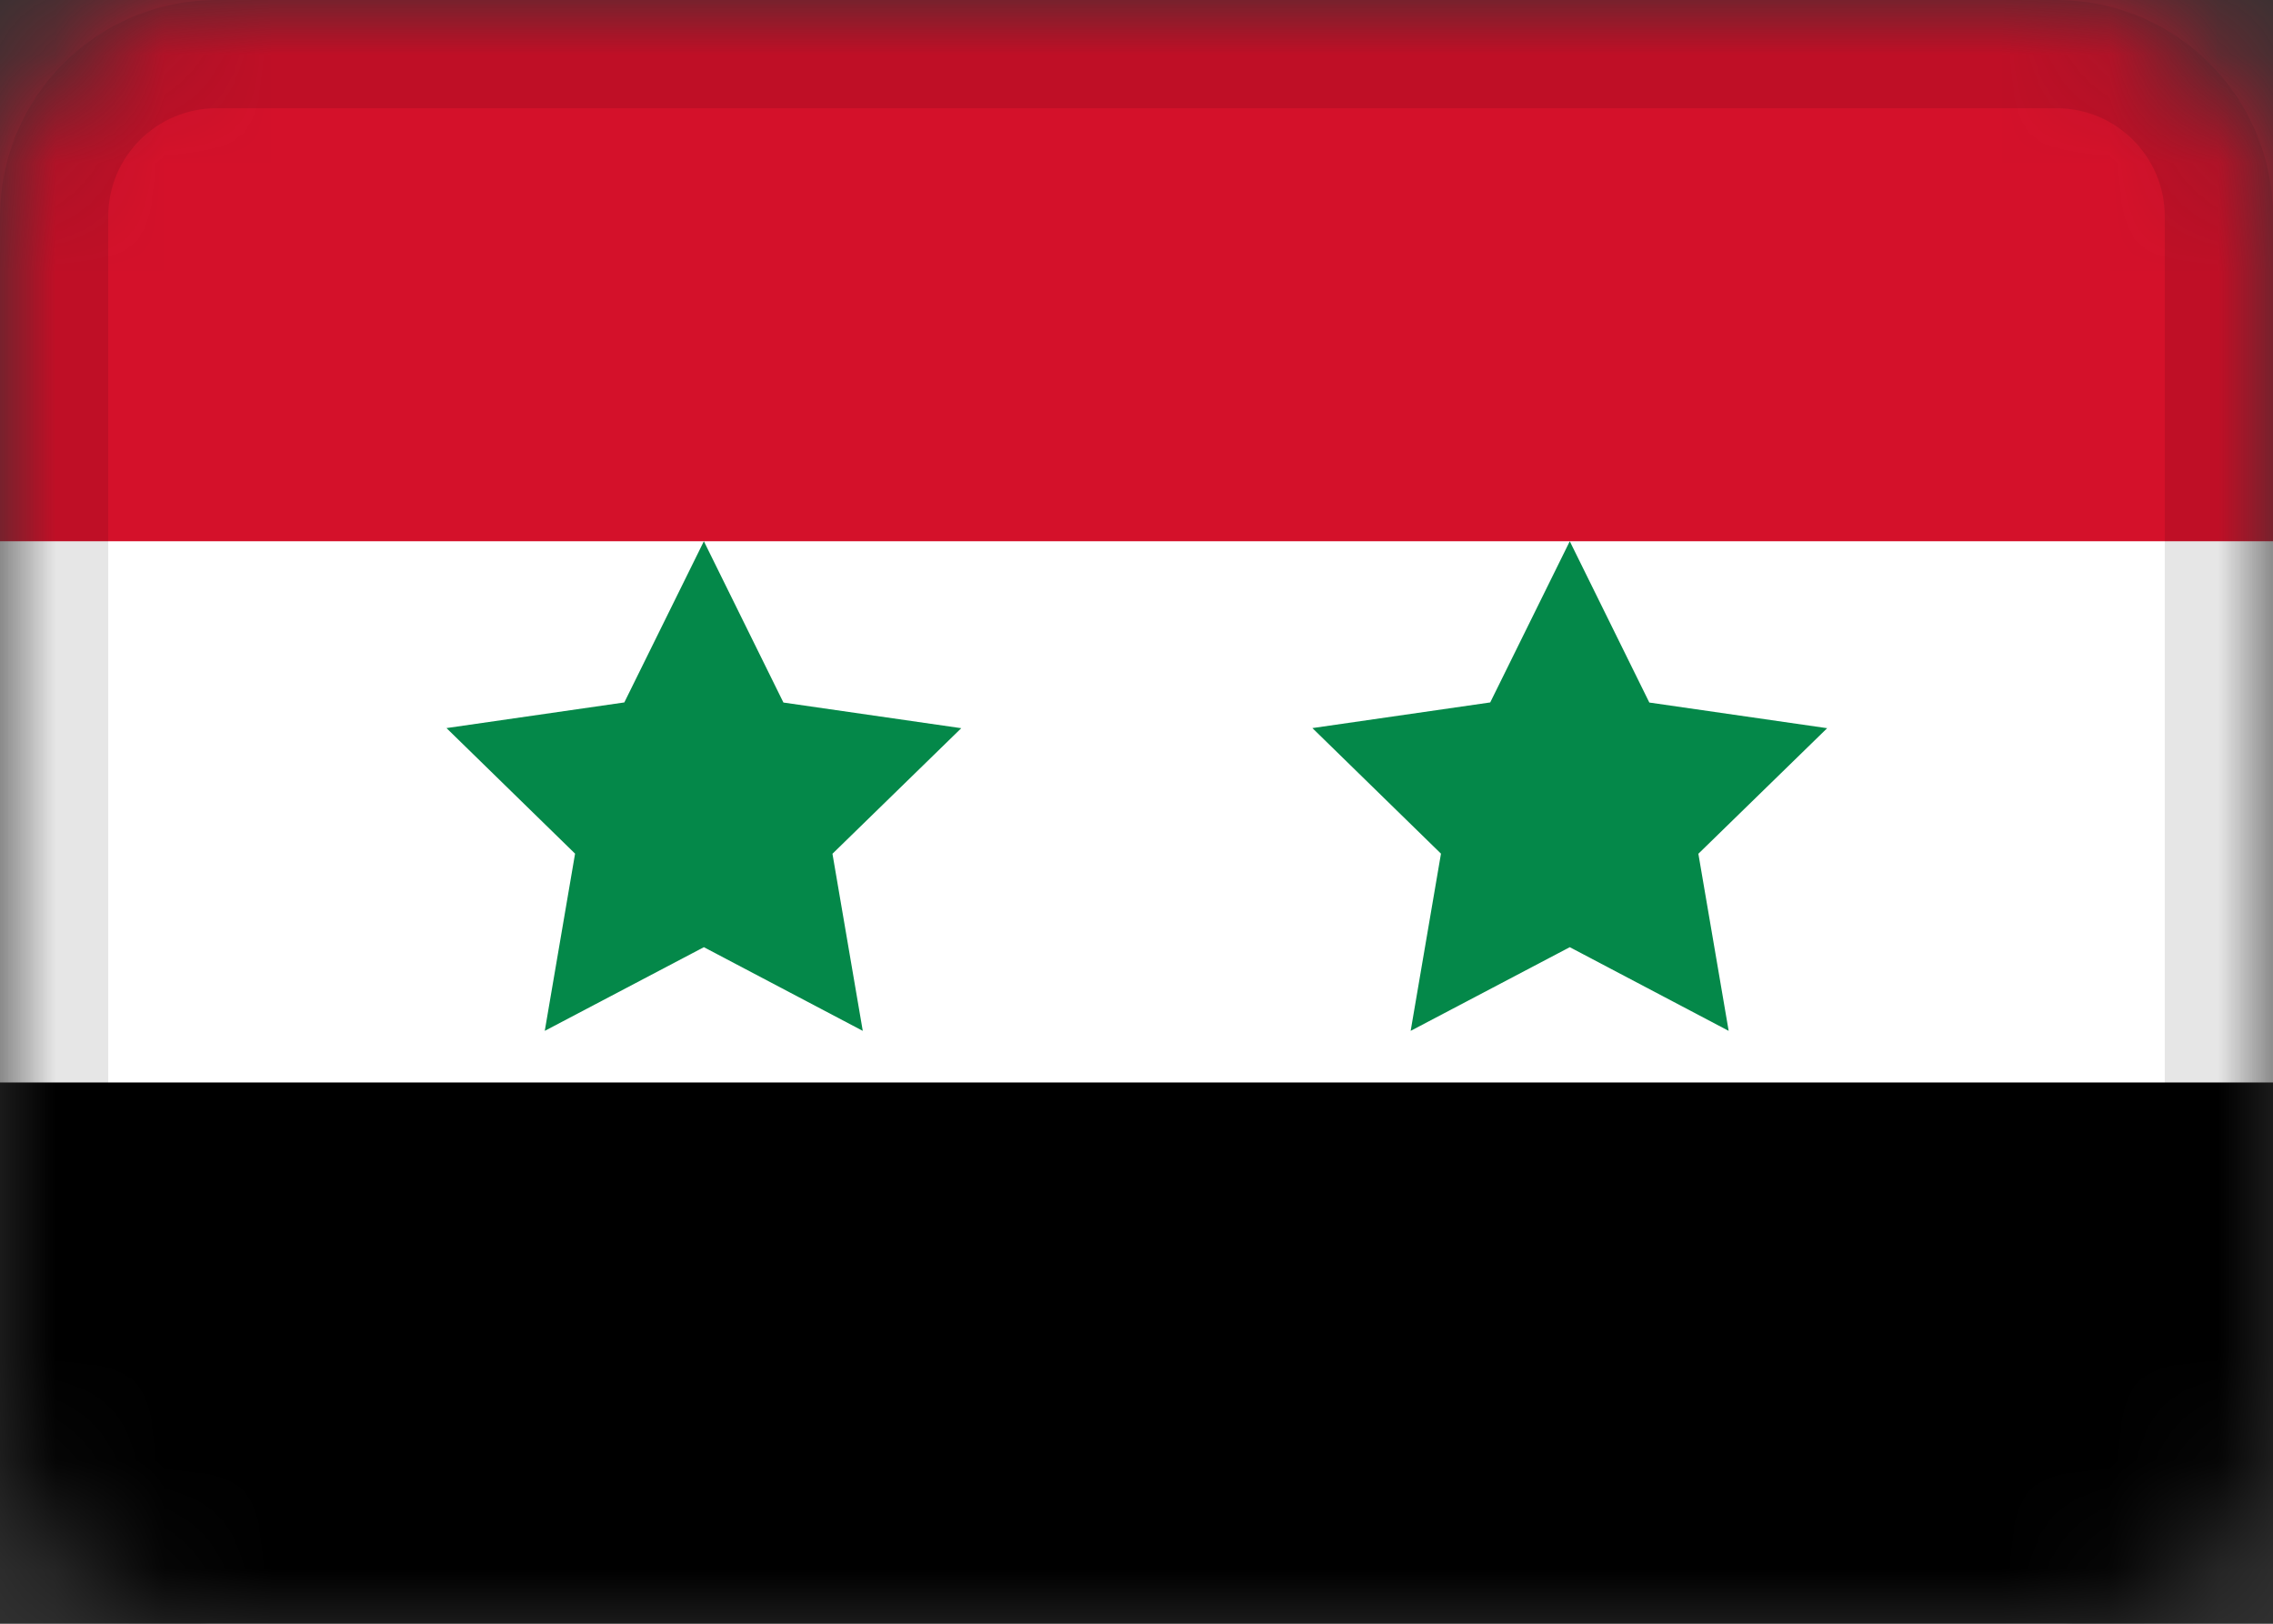 <svg width="21" height="15" viewBox="0 0 21 15" fill="none" xmlns="http://www.w3.org/2000/svg">
<rect x="0" y="0" width="21" height="15" fill="#333333" stroke="none"/>
<g clip-path="url(#clip0_126_3761)">
<mask id="mask0_126_3761" style="mask-type:alpha" maskUnits="userSpaceOnUse" x="0" y="0" width="21" height="15">
<path d="M19 0H2C0.895 0 0 0.895 0 2V13C0 14.105 0.895 15 2 15H19C20.105 15 21 14.105 21 13V2C21 0.895 20.105 0 19 0Z" fill="white"/>
</mask>
<g mask="url(#mask0_126_3761)">
<path d="M19 0H2C0.895 0 0 0.895 0 2V13C0 14.105 0.895 15 2 15H19C20.105 15 21 14.105 21 13V2C21 0.895 20.105 0 19 0Z" fill="white"/>
<path fill-rule="evenodd" clip-rule="evenodd" d="M0 10H21V15H0V10Z" fill="black"/>
<path fill-rule="evenodd" clip-rule="evenodd" d="M0 0H21V5H0V0Z" fill="#D4112A"/>
<path fill-rule="evenodd" clip-rule="evenodd" d="M6.503 8.75L5.033 9.523L5.313 7.886L4.125 6.726L5.768 6.489L6.503 5L7.238 6.49L8.881 6.727L7.691 7.887L7.971 9.523L6.503 8.75ZM14.503 8.75L13.033 9.523L13.313 7.886L12.125 6.726L13.768 6.489L14.503 5L15.238 6.49L16.881 6.727L15.691 7.887L15.971 9.523" fill="#048849"/>
<path d="M19 0.5H2C1.172 0.5 0.5 1.172 0.5 2V13C0.5 13.828 1.172 14.5 2 14.5H19C19.828 14.5 20.5 13.828 20.5 13V2C20.5 1.172 19.828 0.5 19 0.5Z" stroke="black" stroke-opacity="0.1"/>
</g>
</g>
<defs>
<clipPath id="clip0_126_3761">
<rect width="21" height="15" fill="white"/>
</clipPath>
</defs>
</svg>
